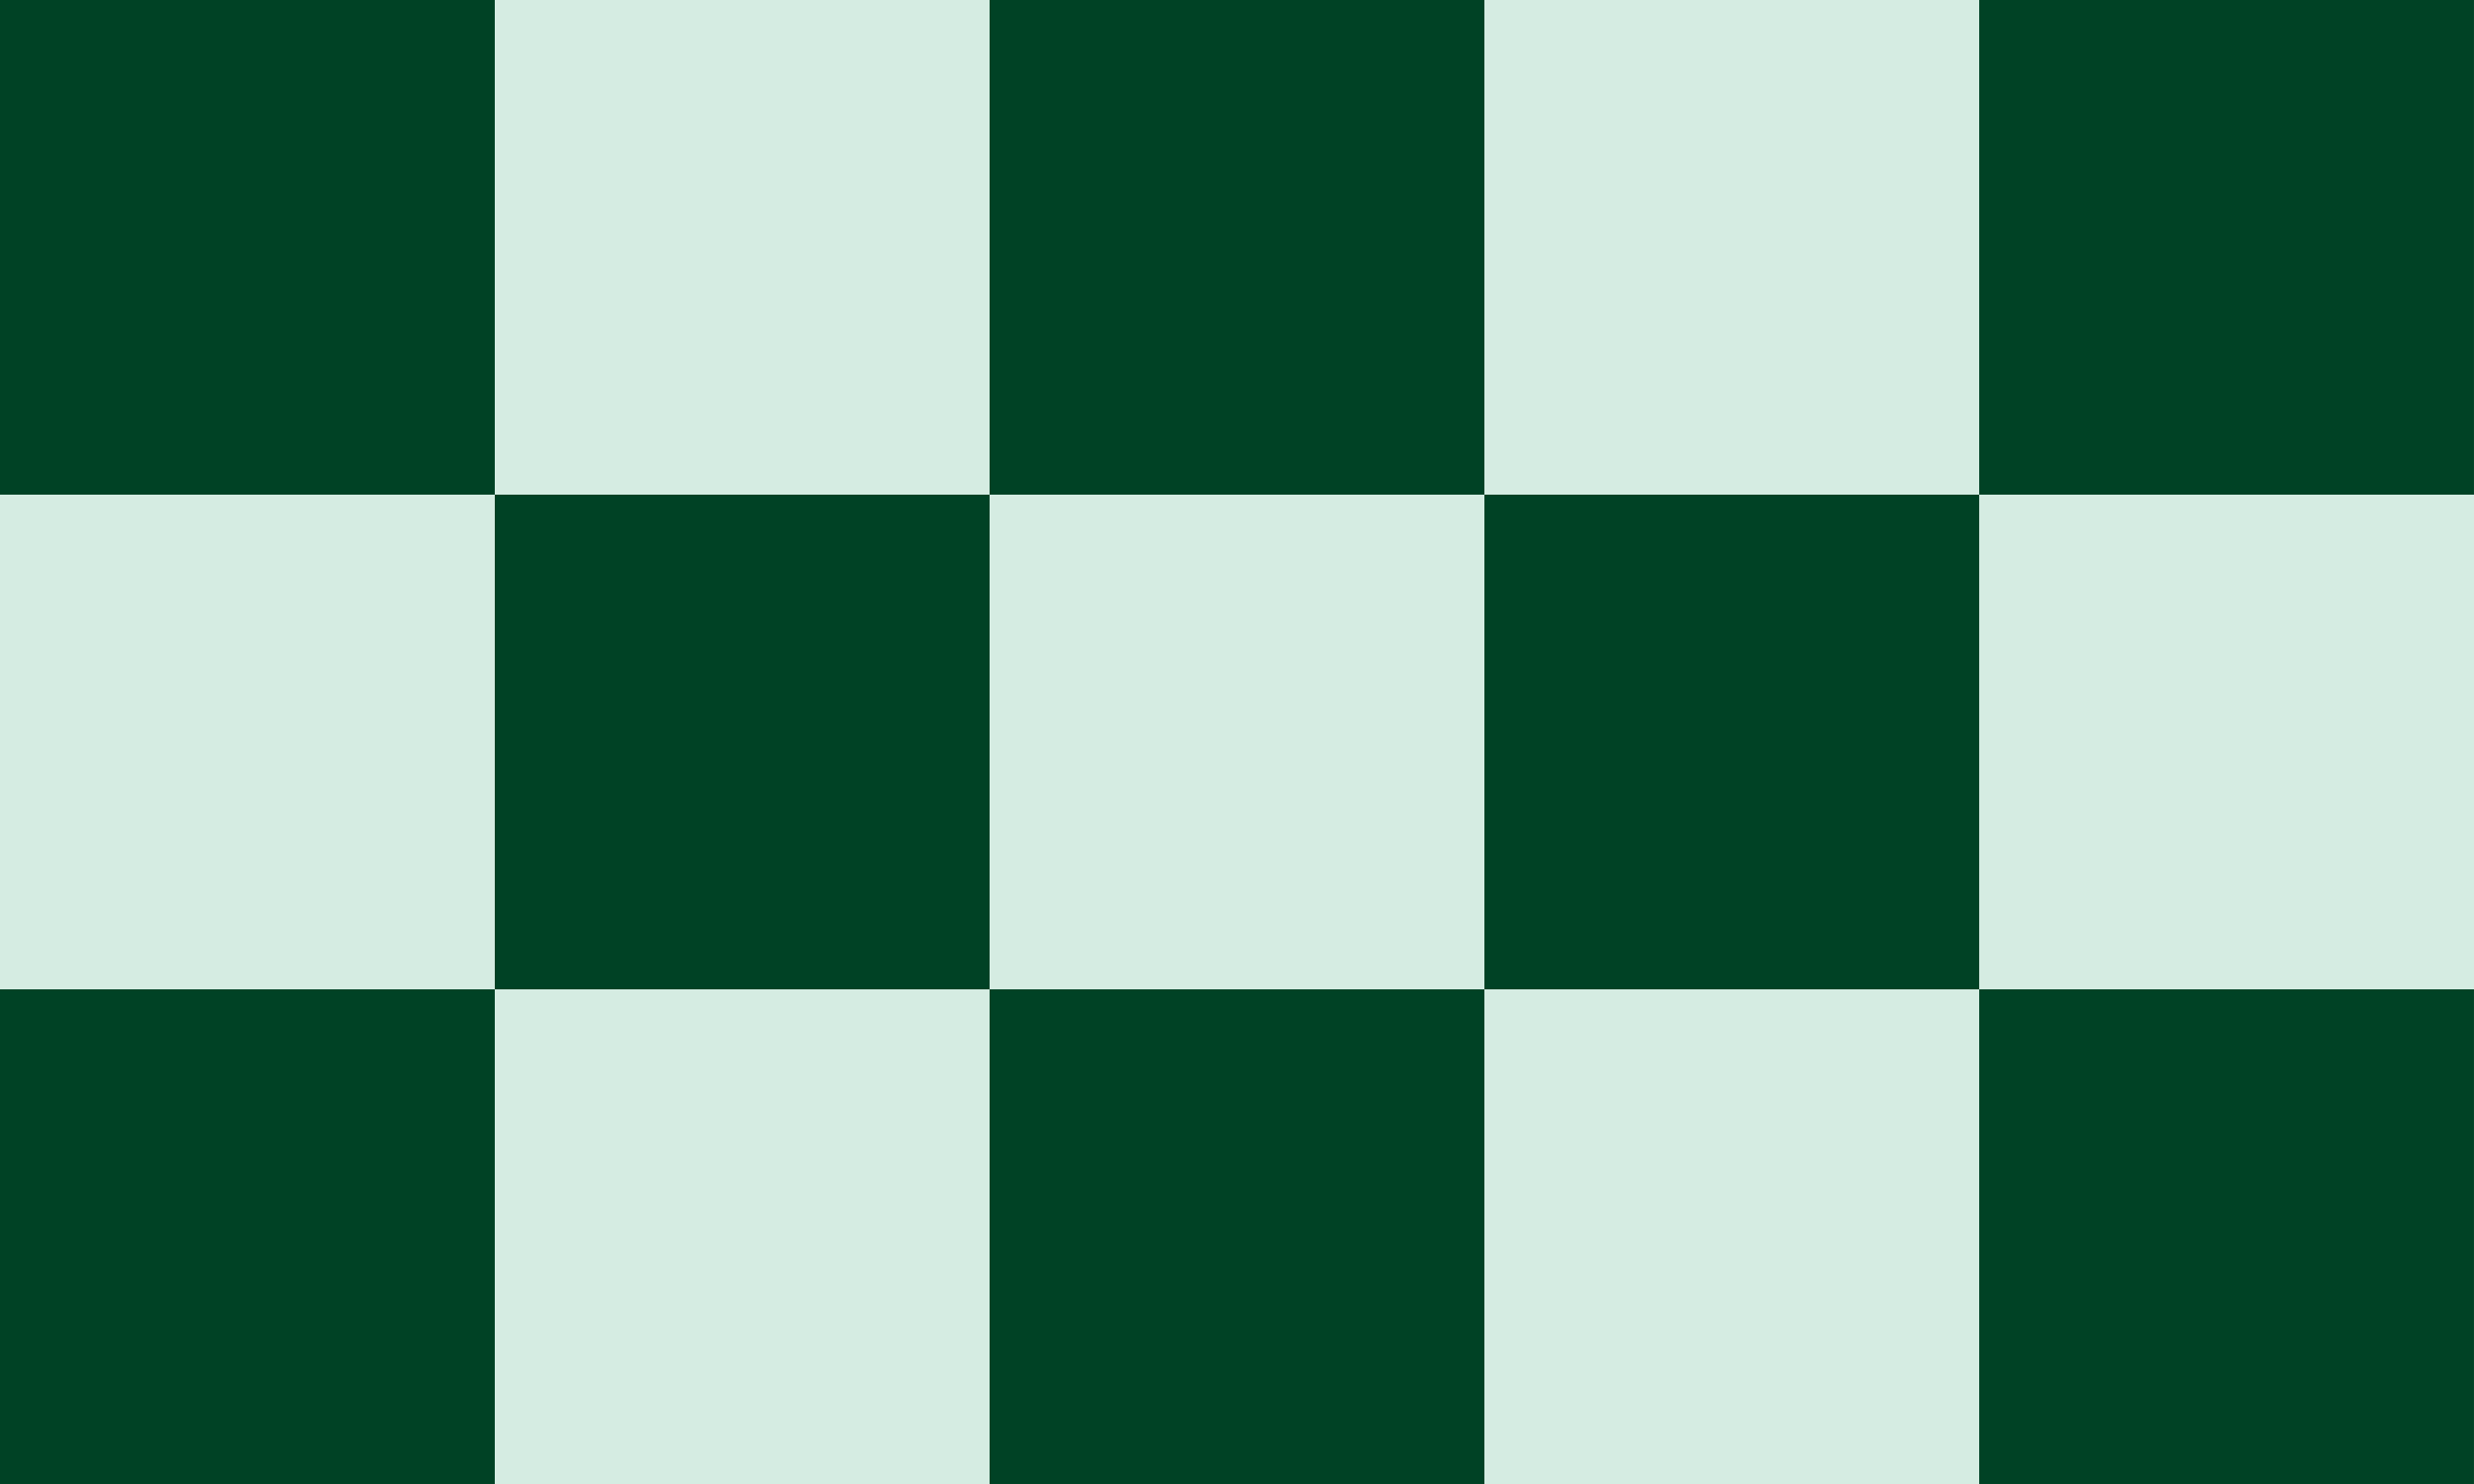 <svg xmlns:dc="http://purl.org/dc/elements/1.1/" xmlns:cc="http://creativecommons.org/ns#" xmlns:rdf="http://www.w3.org/1999/02/22-rdf-syntax-ns#" xmlns:svg="http://www.w3.org/2000/svg" xmlns="http://www.w3.org/2000/svg" xmlns:xlink="http://www.w3.org/1999/xlink" xmlns:sodipodi="http://sodipodi.sourceforge.net/DTD/sodipodi-0.dtd" xmlns:inkscape="http://www.inkscape.org/namespaces/inkscape" id="svg2" version="1.1" inkscape:version="0.91 r13725" sodipodi:docname="Checkerboard-A4-50mm-4x2.svg" viewBox="83.27 106.3 885.83 531.5">
  <defs id="defs4"/>
  <sodipodi:namedview id="base" pagecolor="#D5ECE2" bordercolor="#004225" borderopacity="1.0" inkscape:pageopacity="0.0" inkscape:pageshadow="2" inkscape:zoom="0.98994949" inkscape:cx="594.7281" inkscape:cy="354.71894" inkscape:document-units="mm" inkscape:current-layer="layer1" showgrid="false" inkscape:snap-bbox="true" inkscape:bbox-nodes="true" inkscape:window-width="2079" inkscape:window-height="1367" inkscape:window-x="45" inkscape:window-y="47" inkscape:window-maximized="0"/>
  <g inkscape:label="Layer 1" inkscape:groupmode="layer" id="layer1" transform="translate(0,-308.268)">
    <g id="g9940" transform="translate(10.49,4.818)">
      <rect y="409.749" x="72.778" height="177.165" width="177.165" id="rect8751" style="opacity:1;fill:#004225;fill-opacity:1;stroke:none;stroke-width:0.1;stroke-linecap:round;stroke-linejoin:round;stroke-miterlimit:4;stroke-dasharray:none;stroke-dashoffset:0;stroke-opacity:1"/>
      <rect y="409.749" x="249.943" height="177.165" width="177.165" id="rect8751-6" style="opacity:1;fill:#D5ECE2;fill-opacity:1;stroke:none;stroke-width:0.1;stroke-linecap:round;stroke-linejoin:round;stroke-miterlimit:4;stroke-dasharray:none;stroke-dashoffset:0;stroke-opacity:1"/>
      <use height="100%" width="100%" transform="translate(354.331,1.8593308e-8)" id="use9644" xlink:href="#rect8751" y="0" x="0"/>
      <use height="100%" width="100%" transform="translate(354.331,1.8593308e-8)" id="use9646" xlink:href="#rect8751-6" y="0" x="0"/>
      <use height="100%" width="100%" transform="matrix(-1,0,0,1,854.217,177.165)" id="use9648" xlink:href="#rect8751" y="0" x="0"/>
      <use height="100%" width="100%" transform="matrix(-1,0,0,1,854.217,177.165)" id="use9650" xlink:href="#rect8751-6" y="0" x="0"/>
      <use height="100%" width="100%" transform="matrix(-1,0,0,1,854.217,177.165)" id="use9652" xlink:href="#use9644" y="0" x="0"/>
      <use height="100%" width="100%" transform="matrix(-1,0,0,1,854.217,177.165)" id="use9654" xlink:href="#use9646" y="0" x="0"/>
      <use height="100%" width="100%" transform="translate(3.5715752e-7,354.331)" id="use9656" xlink:href="#rect8751" y="0" x="0"/>
      <use height="100%" width="100%" transform="translate(-6.4284248e-7,354.331)" id="use9658" xlink:href="#rect8751-6" y="0" x="0"/>
      <use height="100%" width="100%" transform="translate(3.5715752e-7,354.331)" id="use9660" xlink:href="#use9644" y="0" x="0"/>
      <use height="100%" width="100%" transform="translate(-6.4284248e-7,354.331)" id="use9662" xlink:href="#use9646" y="0" x="0"/>
      <rect style="opacity:1;fill:#004225;fill-opacity:1;stroke:none;stroke-width:0.1;stroke-linecap:round;stroke-linejoin:round;stroke-miterlimit:4;stroke-dasharray:none;stroke-dashoffset:0;stroke-opacity:1" id="rect9934" width="177.165" height="177.165" x="781.439" y="409.749"/>
      <use x="0" y="0" xlink:href="#use9646" id="use9936" transform="matrix(-1,0,0,1,1562.878,177.165)" width="100%" height="100%"/>
      <use x="0" y="0" xlink:href="#rect8751" id="use9938" transform="translate(708.661,354.331)" width="100%" height="100%"/>
    </g>
  </g>
</svg>
